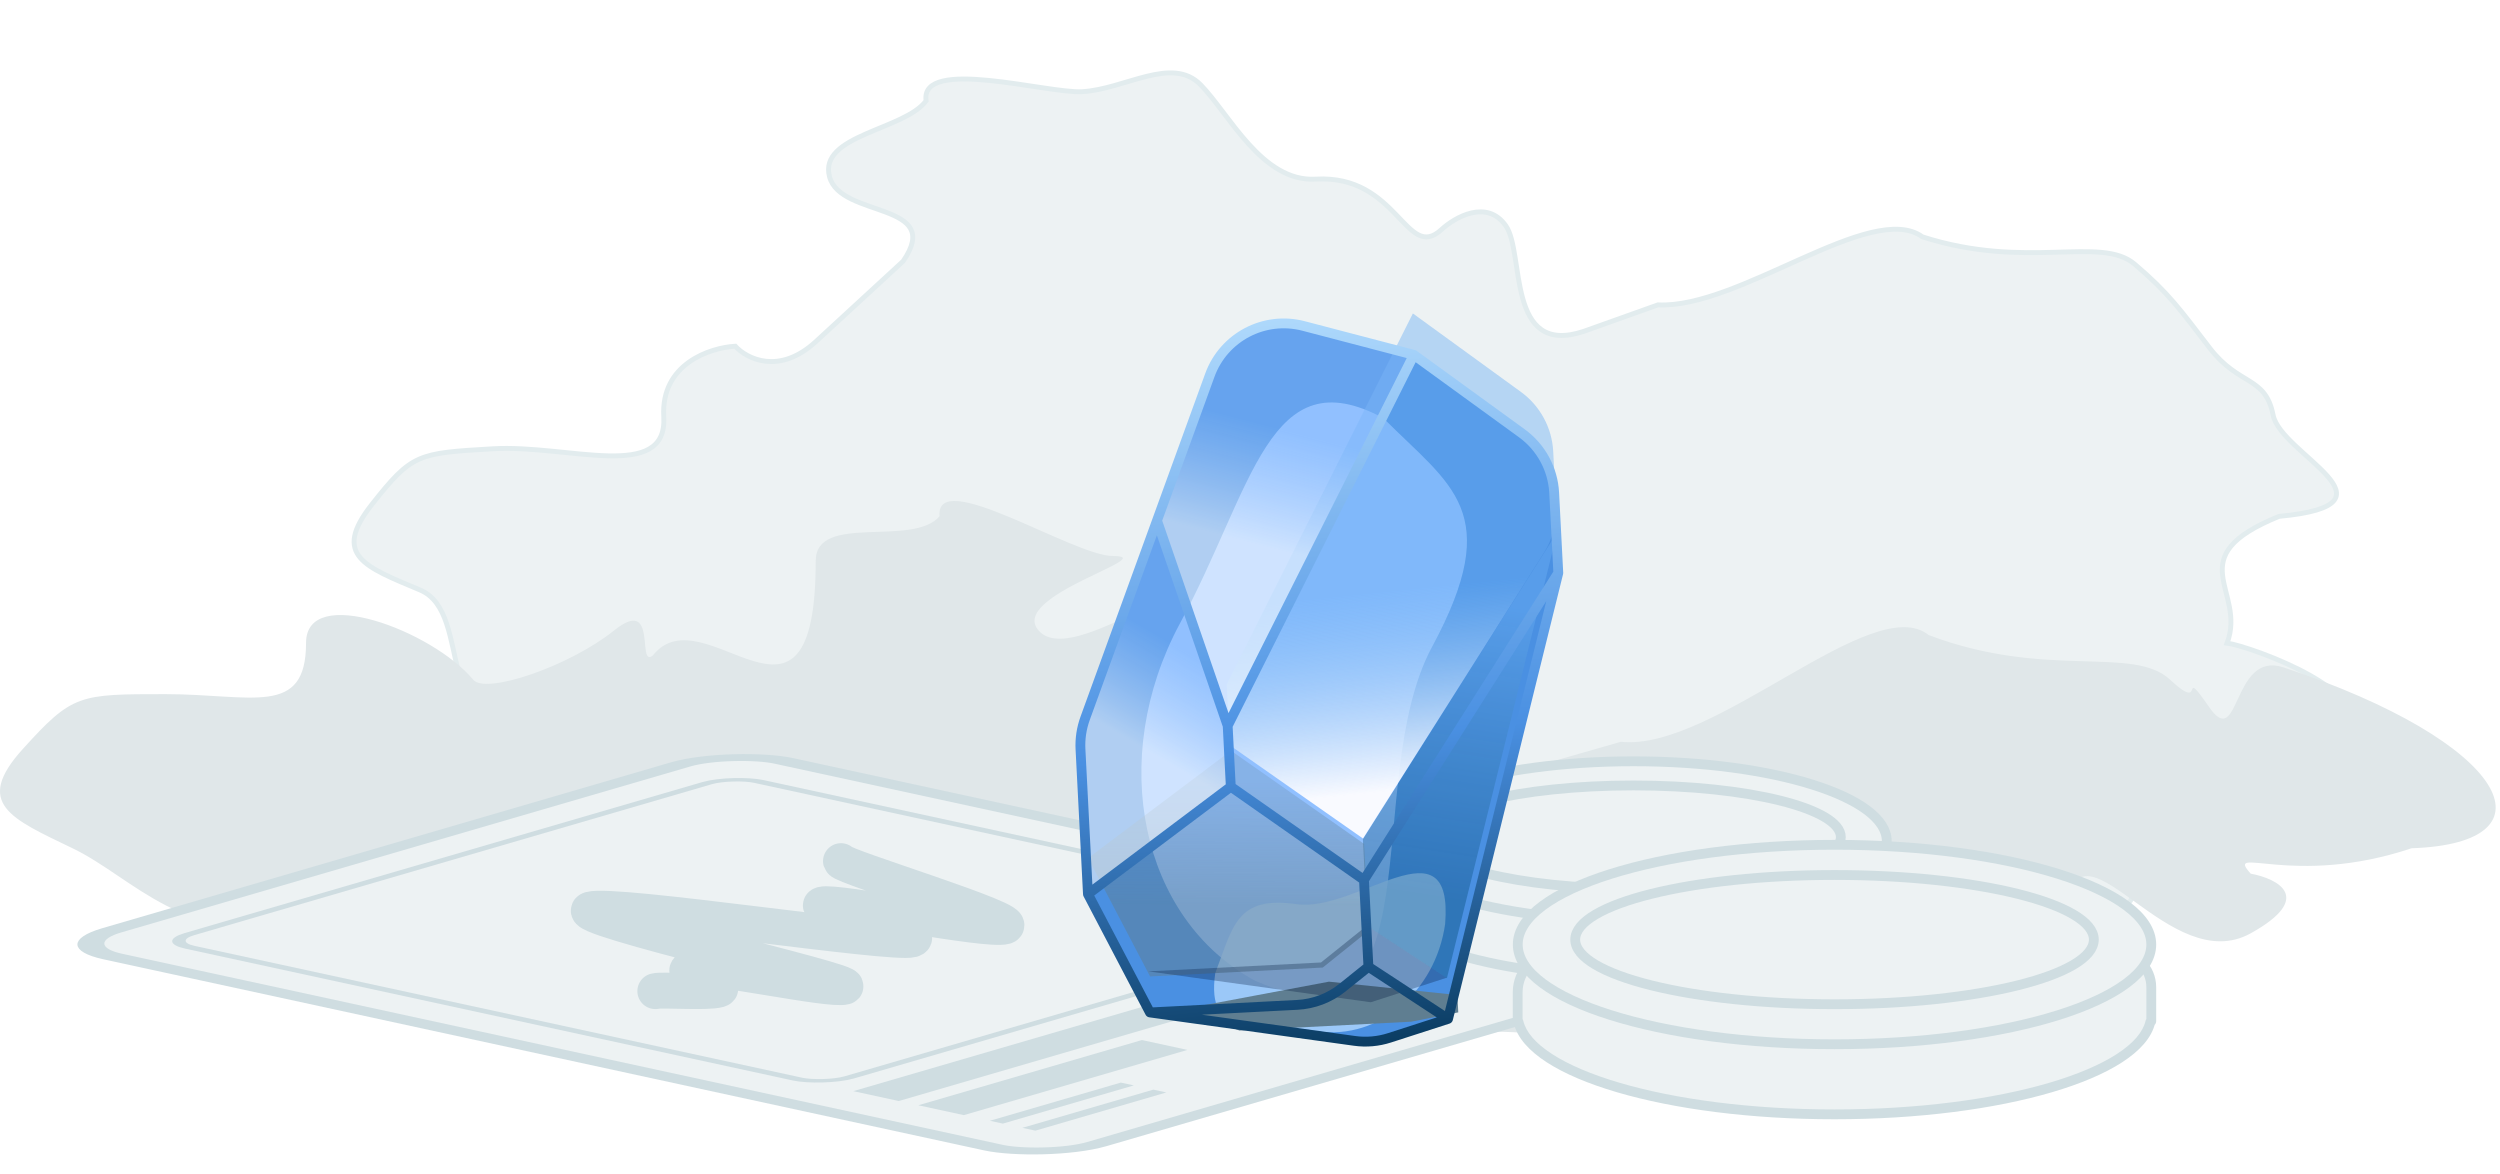 <svg width="509" height="239" viewBox="0 0 509 239" fill="none" xmlns="http://www.w3.org/2000/svg">
<path d="M391.404 48.22C381.068 40.73 354.103 62.9 337.56 62.071L322.481 67.453C306.621 72.781 310.449 51.527 306.606 45.995C302.763 40.463 296.236 44.204 293.453 46.766C286.264 53.385 284.642 35.489 267.883 36.472C256.925 37.114 250.287 23.211 244.442 17.257C238.598 11.303 229.098 18.157 220.334 18.67C213.322 19.081 187.248 11.515 188.554 20.534C184.138 26.489 166.631 27.476 168.889 35.979C171.147 44.482 192.276 41.005 183.871 53.191L166.135 69.523C158.624 76.44 152.047 73.048 149.698 70.487C144.584 70.787 134.514 74.076 135.144 84.833C135.933 98.279 115.682 90.472 100.34 91.371C84.998 92.271 83.902 92.335 75.714 102.71C67.525 113.085 74.258 115.389 85.532 120.125C96.805 124.861 87.365 151.401 109.078 146.63C123.376 141.194 109.175 158.781 123.676 149.035C134.83 141.54 131.586 157.485 155.23 166.893C166.976 174.2 152.565 164.89 178.926 183.134C200.115 188.188 220.048 188.485 229.067 179.061C236.207 169.547 267.977 168.072 280.516 189.236C284.791 196.452 289.343 201.726 302.493 200.955C315.643 200.184 310.558 204.043 345.888 206.469C381.217 208.895 370.995 215.796 387.59 217.521C404.186 219.247 414.116 195.676 431.072 184.787C442.968 181.391 414.262 175.512 416.656 160.08C419.05 144.647 461.727 157.939 475.5 149.035C486.518 141.913 458.235 131.556 453.434 130.938C457.5 120.125 443.397 113.535 464.016 105.13C490.264 102.692 464.376 92.516 462.807 84.512C461.239 76.508 455.865 78.622 449.912 70.876C443.96 63.129 441.558 59.672 434.615 53.782C427.672 47.893 412.698 55.067 391.404 48.22Z" fill="#EDF2F3" stroke="#E2ECEE"/>
<path d="M392.676 129.294C381.327 120.184 348.915 153.053 330.001 151.029L312.347 156.09C293.803 161.038 299.621 137.376 295.586 130.898C291.551 124.42 283.815 128.199 280.451 130.898C271.762 137.871 271.106 117.628 251.822 117.628C239.213 117.628 217.772 135.468 211.47 128.383C205.168 121.298 236.686 113.203 226.601 113.203C218.534 113.203 190.403 94.873 191.295 105.106C185.831 111.517 166.076 104.339 166.076 114.216C166.076 156.09 143.38 120.289 132.923 133.447C129.561 136.146 134.079 121.095 125 128.383C115.921 135.67 98.878 141.439 96.356 138.403C88.034 128.383 62.31 118.752 62.31 130.898C62.31 146.08 51.33 141.327 33.676 141.327H33.676C16.023 141.327 14.762 141.327 4.675 152.461C-5.413 163.595 2.153 166.631 14.762 172.704C27.372 178.777 37.092 192.447 62.31 188.511C79.072 183.338 79.072 198.52 96.356 188.511C109.65 180.813 106.444 193.572 132.923 205.718C145.902 214.715 123.205 180.301 152.207 202.569C176.165 209.654 182.842 222.3 193.818 212.29C202.645 202.056 221.187 212.29 232.535 212.29H280.451C295.583 212.29 290.539 207.23 330.889 212.29C371.24 217.351 346.02 209.254 364.935 212.29C383.849 215.327 378.805 208.242 398.98 197.108C412.851 194.072 417.006 200.657 420.789 183.45C424.572 166.244 441.853 199.132 458.245 190.023C471.359 182.735 463.709 178.889 458.245 177.877C452.781 171.804 466.79 180.801 491 172.704C521.263 171.692 510.689 151.061 464.922 135.879C454.369 132.378 456.095 153.085 449.791 143.976C443.486 134.867 449.418 145.488 441.853 138.403C434.287 131.318 416.634 138.403 392.676 129.294Z" fill="#E0E7E9"/>
<g clip-path="url(#clip0_4317_81251)">
<rect width="142.28" height="205.29" rx="10.84" transform="matrix(0.96 -0.28 0.977 0.212 12.352 192.446)" fill="#EDF2F3" stroke="#CFDDE1" stroke-width="4"/>
<rect width="120.599" height="137.537" rx="5.42" transform="matrix(0.96 -0.28 0.977 0.212 33.352 191.709)" fill="#EDF2F3" stroke="#CFDDE1" stroke-width="2"/>
<rect width="73.173" height="9.485" transform="matrix(0.96 -0.28 0.977 0.212 173.723 222.159)" fill="#CFDDE1"/>
<rect width="47.427" height="9.485" transform="matrix(0.96 -0.28 0.977 0.212 186.965 225.031)" fill="#CFDDE1"/>
<rect width="27.779" height="2.71" transform="matrix(0.96 -0.28 0.977 0.212 201.532 228.191)" fill="#CFDDE1"/>
<rect width="27.779" height="2.71" transform="matrix(0.96 -0.28 0.977 0.212 208.153 229.627)" fill="#CFDDE1"/>
<path d="M133.424 201.795C134.652 201.436 143.983 202.167 146.351 201.476C148.72 200.785 137.195 198.151 140.529 197.179C143.862 196.207 168.96 201.785 172.03 200.889C175.101 199.994 115.168 186.636 120.168 185.177C125.168 183.719 181.659 192.449 185.695 191.272C189.73 190.095 164.383 184.998 167.367 184.173C170.351 183.348 200.97 189.678 204.654 188.603C208.339 187.528 171.527 176.465 171.222 175.328" stroke="#CFDDE1" stroke-width="7.31" stroke-linecap="round" stroke-linejoin="round"/>
</g>
<path fill-rule="evenodd" clip-rule="evenodd" d="M371.621 172.044C372.575 172.392 373.575 172.59 374.589 172.59H378.547C381.638 172.59 384.144 175.096 384.144 178.187V183.707C384.144 183.75 384.11 183.784 384.067 183.784C384.031 183.784 384 183.809 383.992 183.844C382.043 192.251 359.763 198.881 332.565 198.881C305.36 198.881 283.076 192.248 281.137 183.838C281.13 183.806 281.102 183.784 281.069 183.784C281.031 183.784 281 183.753 281 183.715V182.646V180.59C281 176.172 284.582 172.59 289 172.59H290.541C291.555 172.59 292.556 172.392 293.509 172.044C302.965 168.594 316.955 166.41 332.565 166.41C348.175 166.41 362.165 168.594 371.621 172.044Z" fill="#EDF2F3"/>
<path d="M293.509 172.044L293.166 171.105L293.509 172.044ZM383.992 183.844L384.966 184.07L383.992 183.844ZM371.621 172.044L371.964 171.105L371.621 172.044ZM374.589 173.59H378.547V171.59H374.589V173.59ZM383.144 178.187V183.707H385.144V178.187H383.144ZM383.018 183.618C382.617 185.346 381.119 187.152 378.416 188.901C375.738 190.634 372.019 192.217 367.465 193.556C358.364 196.231 346.093 197.881 332.565 197.881V199.881C346.235 199.881 358.704 198.216 368.029 195.475C372.688 194.105 376.605 192.455 379.502 190.58C382.374 188.722 384.392 186.546 384.966 184.07L383.018 183.618ZM332.565 197.881C319.034 197.881 306.76 196.231 297.658 193.554C293.104 192.215 289.386 190.631 286.708 188.897C284.006 187.147 282.51 185.341 282.111 183.613L280.163 184.063C280.734 186.54 282.75 188.717 285.621 190.576C288.518 192.451 292.434 194.103 297.094 195.473C306.42 198.215 318.891 199.881 332.565 199.881V197.881ZM282 183.715V182.646H280V183.715H282ZM282 182.646V180.59H280V182.646H282ZM289 173.59H290.541V171.59H289V173.59ZM293.851 172.984C303.164 169.585 317.03 167.41 332.565 167.41V165.41C316.88 165.41 302.765 167.602 293.166 171.105L293.851 172.984ZM332.565 167.41C348.1 167.41 361.966 169.585 371.279 172.984L371.964 171.105C362.365 167.602 348.25 165.41 332.565 165.41V167.41ZM290.541 173.59C291.686 173.59 292.802 173.367 293.851 172.984L293.166 171.105C292.309 171.418 291.425 171.59 290.541 171.59V173.59ZM282 180.59C282 176.724 285.134 173.59 289 173.59V171.59C284.029 171.59 280 175.62 280 180.59H282ZM281.069 182.784C281.583 182.784 282 183.201 282 183.715H280C280 184.306 280.479 184.784 281.069 184.784V182.784ZM384.067 182.784C383.57 182.784 383.132 183.126 383.018 183.618L384.966 184.07C384.868 184.492 384.492 184.784 384.067 184.784V182.784ZM383.144 183.707C383.144 183.198 383.557 182.784 384.067 182.784V184.784C384.662 184.784 385.144 184.302 385.144 183.707H383.144ZM378.547 173.59C381.086 173.59 383.144 175.649 383.144 178.187H385.144C385.144 174.544 382.191 171.59 378.547 171.59V173.59ZM282.111 183.613C281.998 183.123 281.563 182.784 281.069 182.784V184.784C280.641 184.784 280.261 184.49 280.163 184.063L282.111 183.613ZM374.589 171.59C373.705 171.59 372.821 171.418 371.964 171.105L371.279 172.984C372.328 173.367 373.444 173.59 374.589 173.59V171.59Z" fill="#CFDDE1"/>
<ellipse cx="332.58" cy="171.236" rx="51.565" ry="16.236" fill="#EDF2F3" stroke="#CFDDE1" stroke-width="2"/>
<ellipse cx="332.579" cy="170.436" rx="42.213" ry="10.521" fill="#EDF2F3" stroke="#CFDDE1" stroke-width="2"/>
<path fill-rule="evenodd" clip-rule="evenodd" d="M422.699 193.45C423.65 193.803 424.65 194 425.665 194H431C434.866 194 438 197.134 438 201V207.904C438 207.957 437.957 208 437.904 208C437.858 208 437.819 208.031 437.809 208.075C435.372 218.589 407.507 226.882 373.491 226.882C339.467 226.882 311.596 218.585 309.171 208.067C309.162 208.028 309.127 208 309.087 208C309.039 208 309 207.961 309 207.914V206.576V202C309 197.582 312.582 194 317 194H321.317C322.332 194 323.333 193.803 324.284 193.45C336.113 189.058 353.768 186.27 373.491 186.27C393.214 186.27 410.869 189.058 422.699 193.45Z" fill="#EDF2F3"/>
<path d="M437.809 208.075L436.835 207.849L437.809 208.075ZM309.171 208.067L308.197 208.292L309.171 208.067ZM422.699 193.45L422.35 194.387L422.699 193.45ZM425.665 195H431V193H425.665V195ZM437 201V207.904H439V201H437ZM436.835 207.849C436.312 210.104 434.374 212.408 430.972 214.61C427.595 216.795 422.919 218.784 417.21 220.462C405.8 223.816 390.428 225.882 373.491 225.882V227.882C390.57 227.882 406.139 225.801 417.774 222.381C423.589 220.671 428.462 218.616 432.058 216.289C435.629 213.978 438.087 211.303 438.783 208.301L436.835 207.849ZM373.491 225.882C356.55 225.882 341.175 223.815 329.764 220.459C324.054 218.78 319.379 216.791 316.003 214.605C312.602 212.403 310.666 210.098 310.146 207.843L308.197 208.292C308.889 211.296 311.346 213.972 314.916 216.284C318.511 218.612 323.385 220.668 329.199 222.378C340.835 225.8 356.408 227.882 373.491 227.882V225.882ZM310 207.914V206.576H308V207.914H310ZM310 206.576V202H308V206.576H310ZM317 195H321.317V193H317V195ZM324.632 194.387C336.315 190.049 353.843 187.27 373.491 187.27V185.27C353.693 185.27 335.911 188.066 323.936 192.512L324.632 194.387ZM373.491 187.27C393.139 187.27 410.667 190.049 422.35 194.387L423.047 192.512C411.071 188.066 393.289 185.27 373.491 185.27V187.27ZM321.317 195C322.462 195 323.58 194.778 324.632 194.387L323.936 192.512C323.085 192.828 322.202 193 321.317 193V195ZM310 202C310 198.134 313.134 195 317 195V193C312.029 193 308 197.03 308 202H310ZM309.087 207C309.591 207 310 207.409 310 207.914H308C308 208.514 308.486 209 309.087 209V207ZM437.904 207C437.397 207 436.951 207.348 436.835 207.849L438.783 208.301C438.688 208.714 438.32 209 437.904 209V207ZM437 207.904C437 207.405 437.405 207 437.904 207V209C438.509 209 439 208.509 439 207.904H437ZM431 195C434.314 195 437 197.686 437 201H439C439 196.582 435.418 193 431 193V195ZM310.146 207.843C310.031 207.344 309.588 207 309.087 207V209C308.666 209 308.293 208.711 308.197 208.292L310.146 207.843ZM425.665 193C424.78 193 423.897 192.828 423.047 192.512L422.35 194.387C423.402 194.778 424.52 195 425.665 195V193Z" fill="#CFDDE1"/>
<ellipse cx="373.509" cy="192.306" rx="64.491" ry="20.306" fill="#EDF2F3" stroke="#CFDDE1" stroke-width="2"/>
<ellipse cx="373.509" cy="191.306" rx="52.795" ry="13.158" fill="#EDF2F3" stroke="#CFDDE1" stroke-width="2"/>
<path d="M282.906 211.3L294.818 207.451L317.27 116.654L316.43 100.343C316.182 95.516 313.764 91.06 309.853 88.219L287.858 72.246L265.416 66.37C257.422 64.276 249.149 68.615 246.326 76.382L235.564 105.993L220.928 146.263C220.197 148.275 219.877 150.413 219.987 152.551L221.505 182.042L234.127 206.135L275.783 211.923C278.174 212.256 280.609 212.043 282.906 211.3Z" fill="#4A90E2"/>
<g opacity="0.99" filter="url(#filter0_f_4317_81251)">
<path d="M281.665 85.144C295.393 98.957 306.461 104.075 291.571 131.696C276.681 159.318 293.418 216.213 255.549 199.677C232.215 187.098 225.37 154.509 240.26 126.888C255.15 99.267 258.331 72.565 281.665 85.144Z" fill="#91C1FF" style="mix-blend-mode:screen"/>
</g>
<g opacity="0.99" filter="url(#filter1_f_4317_81251)">
<path d="M247.426 198.119C251.036 188.713 251.652 182.322 263.976 184.087C276.3 185.852 295.968 166.453 294.231 188.127C292.251 201.956 280.655 211.735 268.331 209.97C256.007 208.205 245.446 211.947 247.426 198.119Z" fill="#B0D6FE" fill-opacity="0.8" style="mix-blend-mode:screen"/>
</g>
<g filter="url(#filter2_i_4317_81251)">
<path d="M294.592 207.163L317.044 116.367L277.477 178.861L278.387 196.545L294.592 207.163Z" fill="url(#paint0_linear_4317_81251)"/>
</g>
<g filter="url(#filter3_i_4317_81251)">
<path d="M309.657 87.791L287.662 71.818L249.757 147.332L250.396 159.743L277.507 178.72L314.351 120.525C316.122 117.728 316.982 114.45 316.812 111.144L316.234 99.915C315.985 95.088 313.568 90.631 309.657 87.791Z" fill="url(#paint1_linear_4317_81251)"/>
</g>
<path d="M287.908 72.244L265.467 66.367C257.472 64.274 249.199 68.613 246.376 76.38L235.614 105.991L250.004 147.758L287.908 72.244Z" fill="url(#paint2_linear_4317_81251)"/>
<g opacity="0.5" filter="url(#filter4_i_4317_81251)">
<path d="M221.539 182.71L234.161 206.804L269.315 204.994L278.648 197.5L277.737 179.817L250.627 160.84L221.539 182.71Z" fill="url(#paint3_linear_4317_81251)"/>
</g>
<g filter="url(#filter5_f_4317_81251)">
<path d="M240.797 205.468L252.347 209.816L287.33 208.015L296.904 206.122L296.723 202.589L270.575 199.866L240.797 205.468Z" fill="#5F7E91"/>
</g>
<path d="M219.797 148.861L221.482 181.591L250.569 159.721L249.93 147.309L235.541 105.542L219.797 148.861Z" fill="url(#paint4_linear_4317_81251)"/>
<g filter="url(#filter6_i_4317_81251)">
<path d="M279.091 212.061L294.493 207.084L278.289 196.465L268.956 203.959L233.802 205.768L279.091 212.061Z" fill="#021A3D" fill-opacity="0.3"/>
</g>
<path d="M294.818 207.451L282.906 211.3C280.609 212.043 278.174 212.256 275.783 211.923L234.127 206.135M294.818 207.451L317.27 116.654M294.818 207.451L278.613 196.832M234.127 206.135L221.505 182.042M234.127 206.135L264.117 204.591C267.474 204.419 270.691 203.193 273.312 201.089L278.613 196.832M221.505 182.042L219.987 152.551C219.877 150.413 220.197 148.275 220.928 146.263L235.564 105.993M221.505 182.042L250.592 160.171M287.858 72.246L265.416 66.37C257.422 64.276 249.149 68.615 246.326 76.382L235.564 105.993M287.858 72.246L309.853 88.219C313.764 91.06 316.182 95.516 316.43 100.343L317.27 116.654M287.858 72.246L249.954 147.76M317.27 116.654L277.703 179.149M278.613 196.832L277.703 179.149M277.703 179.149L250.592 160.171M250.592 160.171L249.954 147.76M249.954 147.76L235.564 105.993" stroke="url(#paint5_linear_4317_81251)" stroke-width="2" stroke-linecap="round"/>
<defs>
<filter id="filter0_f_4317_81251" x="220.384" y="69.943" width="90.288" height="144.694" filterUnits="userSpaceOnUse" color-interpolation-filters="sRGB">
<feFlood flood-opacity="0" result="BackgroundImageFix"/>
<feBlend mode="normal" in="SourceGraphic" in2="BackgroundImageFix" result="shape"/>
<feGaussianBlur stdDeviation="6" result="effect1_foregroundBlur_4317_81251"/>
</filter>
<filter id="filter1_f_4317_81251" x="235.187" y="165.784" width="71.152" height="56.393" filterUnits="userSpaceOnUse" color-interpolation-filters="sRGB">
<feFlood flood-opacity="0" result="BackgroundImageFix"/>
<feBlend mode="normal" in="SourceGraphic" in2="BackgroundImageFix" result="shape"/>
<feGaussianBlur stdDeviation="6" result="effect1_foregroundBlur_4317_81251"/>
</filter>
<filter id="filter2_i_4317_81251" x="277.477" y="108.367" width="39.567" height="98.796" filterUnits="userSpaceOnUse" color-interpolation-filters="sRGB">
<feFlood flood-opacity="0" result="BackgroundImageFix"/>
<feBlend mode="normal" in="SourceGraphic" in2="BackgroundImageFix" result="shape"/>
<feColorMatrix in="SourceAlpha" type="matrix" values="0 0 0 0 0 0 0 0 0 0 0 0 0 0 0 0 0 0 127 0" result="hardAlpha"/>
<feOffset dy="-8"/>
<feGaussianBlur stdDeviation="10"/>
<feComposite in2="hardAlpha" operator="arithmetic" k2="-1" k3="1"/>
<feColorMatrix type="matrix" values="0 0 0 0 0.085 0 0 0 0 0.297 0 0 0 0 0.246 0 0 0 0.29 0"/>
<feBlend mode="normal" in2="shape" result="effect1_innerShadow_4317_81251"/>
</filter>
<filter id="filter3_i_4317_81251" x="249.757" y="63.818" width="67.076" height="114.902" filterUnits="userSpaceOnUse" color-interpolation-filters="sRGB">
<feFlood flood-opacity="0" result="BackgroundImageFix"/>
<feBlend mode="normal" in="SourceGraphic" in2="BackgroundImageFix" result="shape"/>
<feColorMatrix in="SourceAlpha" type="matrix" values="0 0 0 0 0 0 0 0 0 0 0 0 0 0 0 0 0 0 127 0" result="hardAlpha"/>
<feOffset dy="-8"/>
<feGaussianBlur stdDeviation="10"/>
<feComposite in2="hardAlpha" operator="arithmetic" k2="-1" k3="1"/>
<feColorMatrix type="matrix" values="0 0 0 0 0.085 0 0 0 0 0.297 0 0 0 0 0.246 0 0 0 0.29 0"/>
<feBlend mode="normal" in2="shape" result="effect1_innerShadow_4317_81251"/>
</filter>
<filter id="filter4_i_4317_81251" x="221.539" y="152.84" width="57.108" height="53.964" filterUnits="userSpaceOnUse" color-interpolation-filters="sRGB">
<feFlood flood-opacity="0" result="BackgroundImageFix"/>
<feBlend mode="normal" in="SourceGraphic" in2="BackgroundImageFix" result="shape"/>
<feColorMatrix in="SourceAlpha" type="matrix" values="0 0 0 0 0 0 0 0 0 0 0 0 0 0 0 0 0 0 127 0" result="hardAlpha"/>
<feOffset dy="-8"/>
<feGaussianBlur stdDeviation="10"/>
<feComposite in2="hardAlpha" operator="arithmetic" k2="-1" k3="1"/>
<feColorMatrix type="matrix" values="0 0 0 0 0.085 0 0 0 0 0.297 0 0 0 0 0.246 0 0 0 0.29 0"/>
<feBlend mode="normal" in2="shape" result="effect1_innerShadow_4317_81251"/>
</filter>
<filter id="filter5_f_4317_81251" x="231.797" y="190.866" width="74.107" height="27.95" filterUnits="userSpaceOnUse" color-interpolation-filters="sRGB">
<feFlood flood-opacity="0" result="BackgroundImageFix"/>
<feBlend mode="normal" in="SourceGraphic" in2="BackgroundImageFix" result="shape"/>
<feGaussianBlur stdDeviation="4.5" result="effect1_foregroundBlur_4317_81251"/>
</filter>
<filter id="filter6_i_4317_81251" x="233.802" y="188.465" width="60.691" height="23.597" filterUnits="userSpaceOnUse" color-interpolation-filters="sRGB">
<feFlood flood-opacity="0" result="BackgroundImageFix"/>
<feBlend mode="normal" in="SourceGraphic" in2="BackgroundImageFix" result="shape"/>
<feColorMatrix in="SourceAlpha" type="matrix" values="0 0 0 0 0 0 0 0 0 0 0 0 0 0 0 0 0 0 127 0" result="hardAlpha"/>
<feOffset dy="-8"/>
<feGaussianBlur stdDeviation="10"/>
<feComposite in2="hardAlpha" operator="arithmetic" k2="-1" k3="1"/>
<feColorMatrix type="matrix" values="0 0 0 0 0.085 0 0 0 0 0.297 0 0 0 0 0.246 0 0 0 0.29 0"/>
<feBlend mode="normal" in2="shape" result="effect1_innerShadow_4317_81251"/>
</filter>
<linearGradient id="paint0_linear_4317_81251" x1="301.105" y1="130.687" x2="291.839" y2="190.479" gradientUnits="userSpaceOnUse">
<stop stop-color="#6AAFF5" stop-opacity="0.43"/>
<stop offset="1" stop-color="#014770" stop-opacity="0.36"/>
</linearGradient>
<linearGradient id="paint1_linear_4317_81251" x1="278.408" y1="128.869" x2="282.507" y2="169.183" gradientUnits="userSpaceOnUse">
<stop stop-color="#6AAFF5" stop-opacity="0.43"/>
<stop offset="1" stop-color="#F9FAFF"/>
</linearGradient>
<linearGradient id="paint2_linear_4317_81251" x1="257.197" y1="86.404" x2="251.144" y2="109.613" gradientUnits="userSpaceOnUse">
<stop stop-color="#91C1FF" stop-opacity="0.4"/>
<stop offset="1" stop-color="white" stop-opacity="0.56"/>
</linearGradient>
<linearGradient id="paint3_linear_4317_81251" x1="255.136" y1="167.402" x2="254.977" y2="192.441" gradientUnits="userSpaceOnUse">
<stop stop-color="#5F7E91" stop-opacity="0.44"/>
<stop offset="1" stop-color="#5F7E91"/>
</linearGradient>
<linearGradient id="paint4_linear_4317_81251" x1="241.56" y1="132.769" x2="230.827" y2="151.178" gradientUnits="userSpaceOnUse">
<stop stop-color="#91C1FF" stop-opacity="0.4"/>
<stop offset="1" stop-color="white" stop-opacity="0.56"/>
</linearGradient>
<linearGradient id="paint5_linear_4317_81251" x1="257.462" y1="53.847" x2="272.652" y2="212.776" gradientUnits="userSpaceOnUse">
<stop stop-color="#BBE2FF"/>
<stop offset="0.612" stop-color="#4A90E2"/>
<stop offset="1" stop-color="#0B3D63"/>
</linearGradient>
<clipPath id="clip0_4317_81251">
<rect width="153" height="217" fill="white" transform="matrix(0.96 -0.28 0.977 0.212 1 192.599)"/>
</clipPath>
</defs>
</svg>
